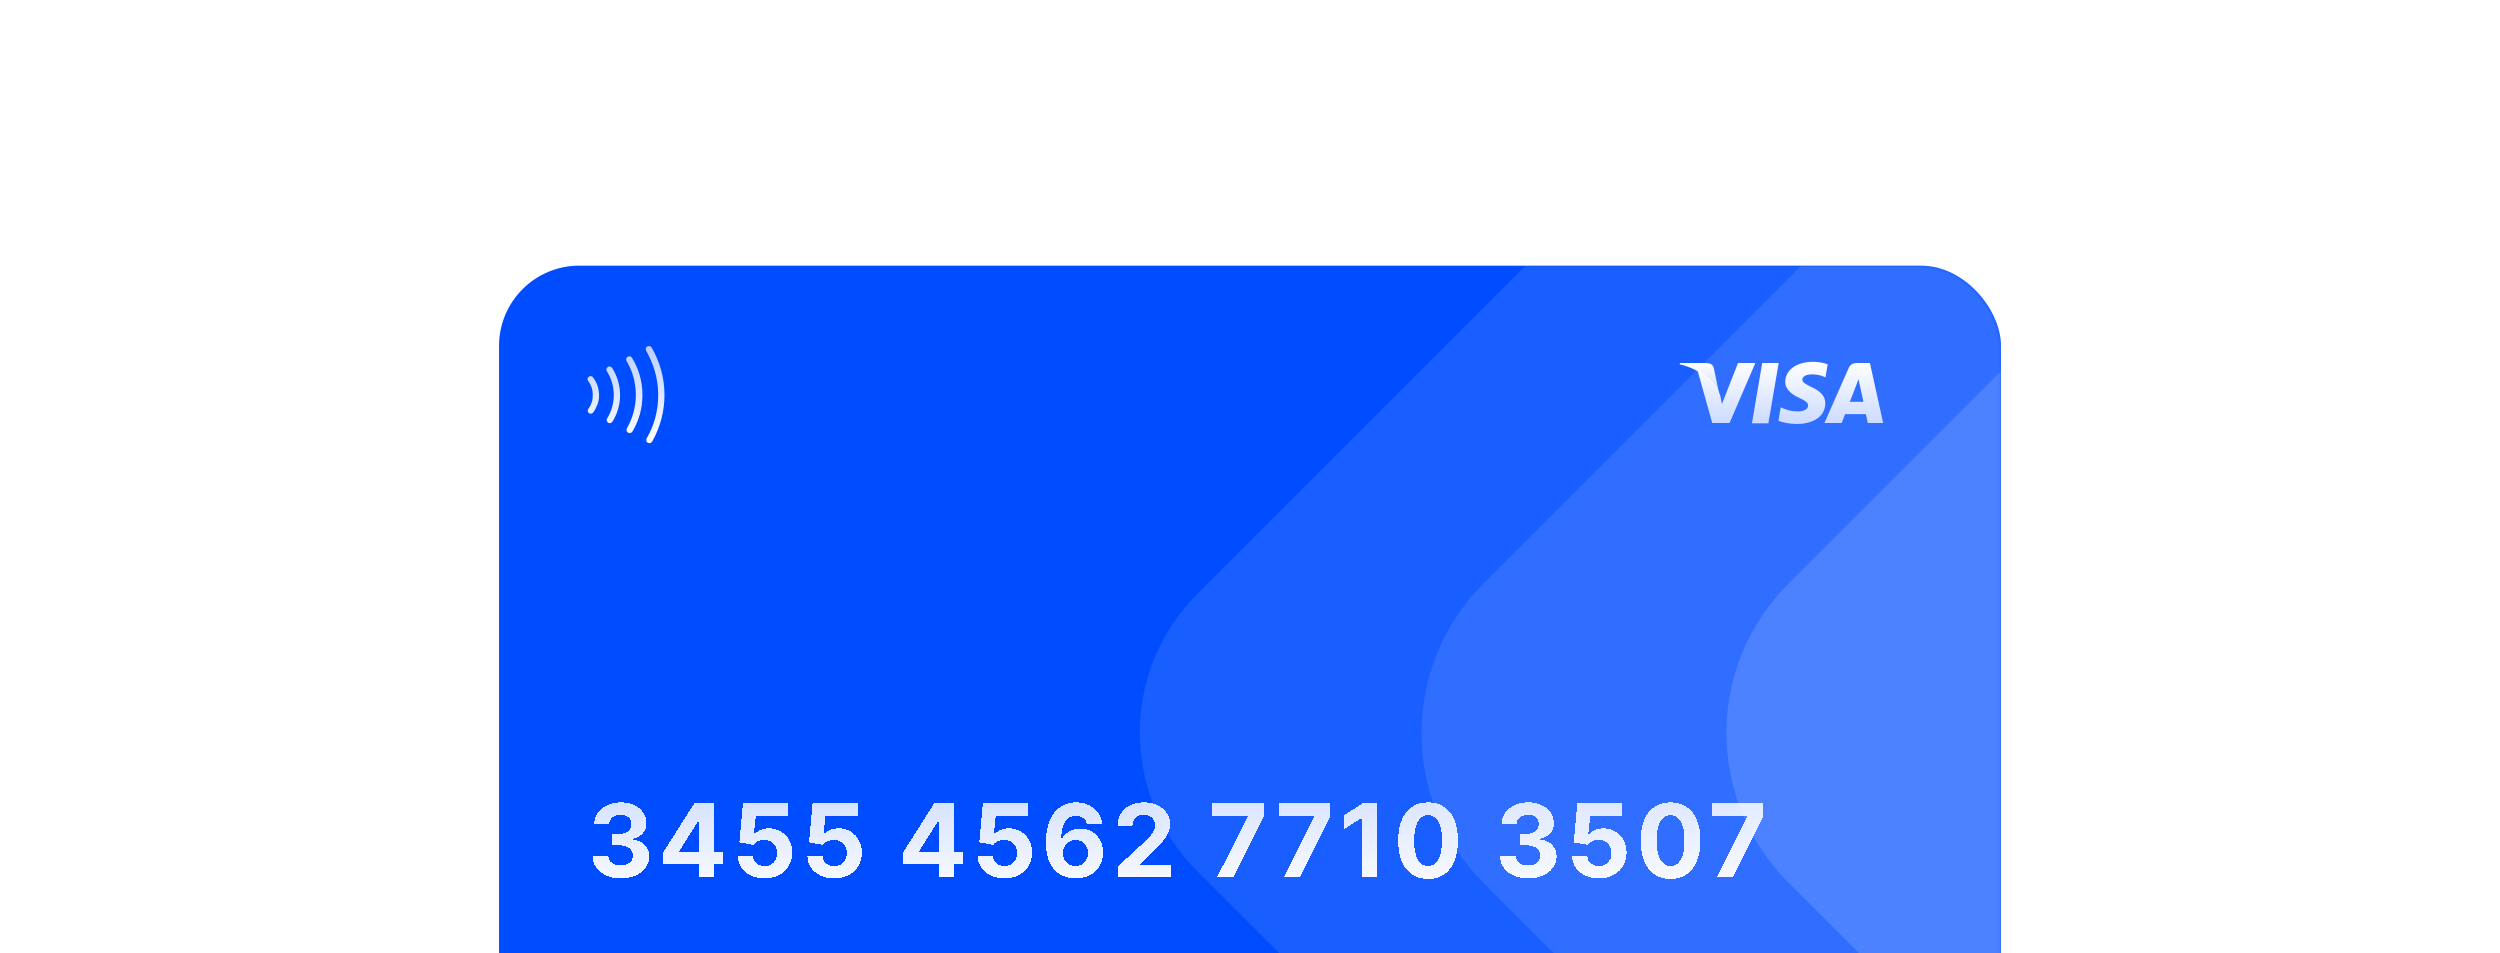 <svg width="847" height="323" viewBox="0 0 847 323" fill="none" xmlns="http://www.w3.org/2000/svg">
<g clip-path="url(#clip0_841_270)">
<g clip-path="url(#clip1_841_270)">
<rect x="169.075" y="90" width="508.851" height="322" fill="#004CFF"/>
<mask id="mask0_841_270" style="mask-type:alpha" maskUnits="userSpaceOnUse" x="169" y="90" width="509" height="322">
<rect x="169.075" y="90" width="508.851" height="322" rx="27.211" fill="#16084C"/>
</mask>
<g mask="url(#mask0_841_270)">
<path opacity="0.4" d="M562.404 44.449L405.613 201.239C379.674 227.178 379.674 269.234 405.613 295.173L562.404 451.964C588.343 477.903 630.398 477.903 656.337 451.964L813.128 295.173C839.067 269.234 839.067 227.178 813.128 201.239L656.337 44.449C630.398 18.51 588.343 18.51 562.404 44.449Z" fill="#FEFEFE" fill-opacity="0.25"/>
<path opacity="0.4" d="M672.011 28.267L502.622 197.656C474.599 225.679 474.599 271.113 502.622 299.136L672.011 468.525C700.034 496.548 745.468 496.548 773.491 468.525L942.88 299.136C970.903 271.113 970.903 225.679 942.88 197.656L773.491 28.267C745.468 0.244 700.034 0.244 672.011 28.267Z" fill="#FEFEFE" fill-opacity="0.25"/>
<path opacity="0.4" d="M774.677 29.004L605.855 197.826C577.926 225.755 577.926 271.037 605.855 298.966L774.677 467.788C802.606 495.717 847.888 495.717 875.817 467.788L1044.64 298.966C1072.57 271.037 1072.57 225.755 1044.64 197.826L875.817 29.004C847.888 1.075 802.606 1.075 774.677 29.004Z" fill="#FEFEFE" fill-opacity="0.35"/>
</g>
<g filter="url(#filter0_di_841_270)">
<path d="M210.304 297.588C208.476 297.588 206.849 297.274 205.421 296.645C204.001 296.009 202.879 295.136 202.055 294.026C201.239 292.908 200.818 291.619 200.794 290.158H206.13C206.163 290.77 206.363 291.309 206.73 291.774C207.106 292.231 207.603 292.586 208.223 292.839C208.844 293.092 209.541 293.218 210.317 293.218C211.124 293.218 211.838 293.075 212.459 292.79C213.079 292.504 213.564 292.108 213.915 291.603C214.266 291.097 214.441 290.513 214.441 289.852C214.441 289.183 214.254 288.591 213.878 288.077C213.511 287.555 212.981 287.147 212.287 286.853C211.602 286.56 210.786 286.413 209.839 286.413H207.501V282.52H209.839C210.639 282.52 211.345 282.382 211.957 282.104C212.577 281.827 213.058 281.443 213.401 280.954C213.744 280.456 213.915 279.877 213.915 279.216C213.915 278.587 213.764 278.037 213.462 277.563C213.168 277.082 212.752 276.707 212.214 276.437C211.683 276.168 211.063 276.033 210.353 276.033C209.635 276.033 208.978 276.164 208.383 276.425C207.787 276.678 207.31 277.041 206.951 277.514C206.592 277.988 206.4 278.543 206.375 279.179H201.296C201.32 277.735 201.732 276.462 202.532 275.36C203.332 274.259 204.409 273.398 205.763 272.778C207.126 272.149 208.664 271.835 210.378 271.835C212.108 271.835 213.621 272.149 214.919 272.778C216.216 273.406 217.224 274.254 217.942 275.323C218.668 276.384 219.027 277.576 219.019 278.897C219.027 280.301 218.591 281.472 217.709 282.41C216.836 283.349 215.698 283.944 214.294 284.197V284.393C216.139 284.63 217.542 285.27 218.505 286.315C219.476 287.351 219.957 288.649 219.949 290.207C219.957 291.635 219.545 292.904 218.713 294.014C217.889 295.124 216.751 295.997 215.298 296.633C213.846 297.27 212.181 297.588 210.304 297.588ZM224.758 292.839V288.665L235.223 272.178H238.822V277.955H236.692L230.095 288.396V288.591H244.966V292.839H224.758ZM236.79 297.245V291.566L236.888 289.718V272.178H241.857V297.245H236.79ZM259.032 297.588C257.302 297.588 255.76 297.27 254.405 296.633C253.059 295.997 251.99 295.119 251.198 294.002C250.407 292.884 249.995 291.603 249.962 290.158H255.103C255.16 291.129 255.568 291.917 256.327 292.521C257.086 293.124 257.987 293.426 259.032 293.426C259.864 293.426 260.598 293.243 261.235 292.875C261.88 292.5 262.381 291.982 262.74 291.321C263.108 290.652 263.291 289.885 263.291 289.02C263.291 288.139 263.104 287.363 262.728 286.694C262.361 286.025 261.851 285.503 261.198 285.128C260.545 284.752 259.799 284.56 258.958 284.552C258.224 284.552 257.51 284.703 256.816 285.005C256.131 285.307 255.596 285.719 255.213 286.241L250.501 285.397L251.688 272.178H267.012V276.511H256.057L255.409 282.79H255.556C255.996 282.17 256.661 281.656 257.551 281.248C258.44 280.84 259.436 280.636 260.537 280.636C262.047 280.636 263.393 280.991 264.576 281.7C265.76 282.41 266.694 283.385 267.379 284.626C268.065 285.858 268.403 287.278 268.395 288.885C268.403 290.574 268.012 292.076 267.22 293.39C266.437 294.695 265.339 295.723 263.928 296.474C262.524 297.217 260.892 297.588 259.032 297.588ZM282.626 297.588C280.896 297.588 279.354 297.27 277.999 296.633C276.653 295.997 275.584 295.119 274.792 294.002C274.001 292.884 273.589 291.603 273.556 290.158H278.697C278.754 291.129 279.162 291.917 279.921 292.521C280.68 293.124 281.581 293.426 282.626 293.426C283.458 293.426 284.193 293.243 284.829 292.875C285.474 292.5 285.976 291.982 286.335 291.321C286.702 290.652 286.885 289.885 286.885 289.02C286.885 288.139 286.698 287.363 286.322 286.694C285.955 286.025 285.445 285.503 284.792 285.128C284.14 284.752 283.393 284.56 282.552 284.552C281.818 284.552 281.104 284.703 280.41 285.005C279.725 285.307 279.191 285.719 278.807 286.241L274.095 285.397L275.282 272.178H290.606V276.511H279.652L279.003 282.79H279.15C279.59 282.17 280.255 281.656 281.145 281.248C282.034 280.84 283.03 280.636 284.131 280.636C285.641 280.636 286.987 280.991 288.171 281.7C289.354 282.41 290.288 283.385 290.974 284.626C291.659 285.858 291.998 287.278 291.989 288.885C291.998 290.574 291.606 292.076 290.814 293.39C290.031 294.695 288.934 295.723 287.522 296.474C286.118 297.217 284.486 297.588 282.626 297.588ZM306.041 292.839V288.665L316.506 272.178H320.105V277.955H317.975L311.378 288.396V288.591H326.249V292.839H306.041ZM318.073 297.245V291.566L318.171 289.718V272.178H323.14V297.245H318.073ZM340.315 297.588C338.585 297.588 337.043 297.27 335.688 296.633C334.342 295.997 333.273 295.119 332.481 294.002C331.69 292.884 331.278 291.603 331.245 290.158H336.386C336.443 291.129 336.851 291.917 337.61 292.521C338.369 293.124 339.27 293.426 340.315 293.426C341.147 293.426 341.881 293.243 342.518 292.875C343.163 292.5 343.664 291.982 344.023 291.321C344.391 290.652 344.574 289.885 344.574 289.02C344.574 288.139 344.387 287.363 344.011 286.694C343.644 286.025 343.134 285.503 342.481 285.128C341.828 284.752 341.082 284.56 340.241 284.552C339.507 284.552 338.793 284.703 338.099 285.005C337.414 285.307 336.879 285.719 336.496 286.241L331.783 285.397L332.971 272.178H348.295V276.511H337.34L336.692 282.79H336.839C337.279 282.17 337.944 281.656 338.834 281.248C339.723 280.84 340.719 280.636 341.82 280.636C343.33 280.636 344.676 280.991 345.859 281.7C347.043 282.41 347.977 283.385 348.662 284.626C349.348 285.858 349.686 287.278 349.678 288.885C349.686 290.574 349.295 292.076 348.503 293.39C347.72 294.695 346.622 295.723 345.211 296.474C343.807 297.217 342.175 297.588 340.315 297.588ZM364.374 297.588C363.085 297.58 361.84 297.363 360.641 296.939C359.449 296.515 358.381 295.825 357.434 294.871C356.487 293.916 355.737 292.651 355.182 291.076C354.635 289.501 354.362 287.567 354.362 285.274C354.37 283.169 354.611 281.288 355.084 279.632C355.565 277.967 356.251 276.556 357.14 275.397C358.038 274.238 359.111 273.357 360.359 272.753C361.608 272.141 363.007 271.835 364.558 271.835C366.23 271.835 367.707 272.161 368.988 272.814C370.27 273.459 371.298 274.336 372.073 275.446C372.856 276.556 373.33 277.8 373.493 279.179H368.266C368.062 278.306 367.634 277.62 366.981 277.123C366.328 276.625 365.52 276.376 364.558 276.376C362.926 276.376 361.685 277.086 360.837 278.506C359.996 279.926 359.568 281.855 359.551 284.295H359.723C360.098 283.553 360.604 282.92 361.241 282.398C361.885 281.868 362.616 281.464 363.432 281.186C364.256 280.901 365.125 280.758 366.039 280.758C367.524 280.758 368.846 281.109 370.004 281.811C371.163 282.504 372.077 283.459 372.746 284.675C373.415 285.891 373.75 287.282 373.75 288.849C373.75 290.546 373.354 292.055 372.562 293.377C371.779 294.699 370.682 295.736 369.27 296.486C367.866 297.229 366.234 297.596 364.374 297.588ZM364.35 293.426C365.166 293.426 365.896 293.23 366.54 292.839C367.185 292.447 367.691 291.917 368.058 291.248C368.425 290.578 368.609 289.828 368.609 288.995C368.609 288.163 368.425 287.416 368.058 286.756C367.699 286.095 367.201 285.568 366.565 285.177C365.928 284.785 365.202 284.589 364.386 284.589C363.774 284.589 363.207 284.703 362.685 284.932C362.171 285.16 361.718 285.478 361.326 285.886C360.943 286.294 360.641 286.768 360.42 287.306C360.2 287.837 360.09 288.404 360.09 289.008C360.09 289.815 360.274 290.554 360.641 291.223C361.016 291.892 361.522 292.427 362.159 292.827C362.803 293.226 363.534 293.426 364.35 293.426ZM378.886 297.245V293.426L387.809 285.164C388.568 284.43 389.204 283.769 389.718 283.181C390.241 282.594 390.636 282.019 390.906 281.456C391.175 280.884 391.31 280.268 391.31 279.607C391.31 278.873 391.142 278.241 390.808 277.71C390.473 277.172 390.016 276.76 389.437 276.474C388.858 276.18 388.201 276.033 387.466 276.033C386.699 276.033 386.03 276.188 385.459 276.498C384.888 276.809 384.447 277.253 384.137 277.833C383.827 278.412 383.672 279.101 383.672 279.901H378.641C378.641 278.261 379.013 276.837 379.755 275.629C380.498 274.422 381.538 273.487 382.876 272.826C384.215 272.166 385.757 271.835 387.503 271.835C389.298 271.835 390.861 272.153 392.191 272.79C393.529 273.418 394.57 274.291 395.312 275.409C396.055 276.527 396.426 277.808 396.426 279.252C396.426 280.199 396.238 281.133 395.863 282.055C395.496 282.977 394.839 284.002 393.892 285.128C392.946 286.246 391.612 287.588 389.89 289.155L386.23 292.741V292.912H396.756V297.245H378.886ZM412.323 297.245L422.715 276.682V276.511H410.609V272.178H428.198V276.572L417.794 297.245H412.323ZM434.874 297.245L445.265 276.682V276.511H433.16V272.178H450.749V276.572L440.345 297.245H434.874ZM466.665 272.178V297.245H461.366V277.208H461.219L455.478 280.807V276.107L461.684 272.178H466.665ZM483.831 297.796C481.725 297.788 479.914 297.27 478.396 296.241C476.886 295.213 475.724 293.724 474.908 291.774C474.1 289.824 473.7 287.478 473.708 284.736C473.708 282.002 474.112 279.673 474.92 277.747C475.736 275.821 476.899 274.356 478.408 273.353C479.926 272.341 481.733 271.835 483.831 271.835C485.928 271.835 487.731 272.341 489.241 273.353C490.758 274.365 491.925 275.833 492.741 277.759C493.557 279.677 493.961 282.002 493.953 284.736C493.953 287.486 493.545 289.836 492.729 291.786C491.921 293.736 490.762 295.226 489.253 296.254C487.743 297.282 485.936 297.796 483.831 297.796ZM483.831 293.402C485.267 293.402 486.413 292.68 487.27 291.235C488.127 289.791 488.551 287.625 488.543 284.736C488.543 282.835 488.347 281.252 487.955 279.987C487.572 278.722 487.025 277.771 486.315 277.135C485.613 276.498 484.785 276.18 483.831 276.18C482.403 276.18 481.26 276.894 480.403 278.322C479.547 279.75 479.114 281.888 479.106 284.736C479.106 286.662 479.298 288.269 479.681 289.558C480.073 290.84 480.624 291.802 481.334 292.447C482.044 293.084 482.876 293.402 483.831 293.402ZM517.732 297.588C515.905 297.588 514.277 297.274 512.849 296.645C511.429 296.009 510.307 295.136 509.483 294.026C508.667 292.908 508.247 291.619 508.222 290.158H513.559C513.591 290.77 513.791 291.309 514.158 291.774C514.534 292.231 515.031 292.586 515.652 292.839C516.272 293.092 516.969 293.218 517.745 293.218C518.553 293.218 519.267 293.075 519.887 292.79C520.507 292.504 520.992 292.108 521.343 291.603C521.694 291.097 521.87 290.513 521.87 289.852C521.87 289.183 521.682 288.591 521.306 288.077C520.939 287.555 520.409 287.147 519.715 286.853C519.03 286.56 518.214 286.413 517.267 286.413H514.93V282.52H517.267C518.067 282.52 518.773 282.382 519.385 282.104C520.005 281.827 520.486 281.443 520.829 280.954C521.172 280.456 521.343 279.877 521.343 279.216C521.343 278.587 521.192 278.037 520.89 277.563C520.597 277.082 520.18 276.707 519.642 276.437C519.111 276.168 518.491 276.033 517.781 276.033C517.063 276.033 516.406 276.164 515.811 276.425C515.215 276.678 514.738 277.041 514.379 277.514C514.02 277.988 513.828 278.543 513.803 279.179H508.724C508.748 277.735 509.16 276.462 509.96 275.36C510.76 274.259 511.837 273.398 513.191 272.778C514.554 272.149 516.092 271.835 517.806 271.835C519.536 271.835 521.049 272.149 522.347 272.778C523.644 273.406 524.652 274.254 525.37 275.323C526.096 276.384 526.455 277.576 526.447 278.897C526.455 280.301 526.019 281.472 525.138 282.41C524.264 283.349 523.126 283.944 521.723 284.197V284.393C523.567 284.63 524.97 285.27 525.933 286.315C526.904 287.351 527.386 288.649 527.377 290.207C527.386 291.635 526.974 292.904 526.141 294.014C525.317 295.124 524.179 295.997 522.726 296.633C521.274 297.27 519.609 297.588 517.732 297.588ZM541.721 297.588C539.991 297.588 538.449 297.27 537.095 296.633C535.748 295.997 534.679 295.119 533.888 294.002C533.096 292.884 532.684 291.603 532.652 290.158H537.792C537.849 291.129 538.257 291.917 539.016 292.521C539.775 293.124 540.677 293.426 541.721 293.426C542.554 293.426 543.288 293.243 543.924 292.875C544.569 292.5 545.071 291.982 545.43 291.321C545.797 290.652 545.981 289.885 545.981 289.02C545.981 288.139 545.793 287.363 545.418 286.694C545.051 286.025 544.541 285.503 543.888 285.128C543.235 284.752 542.488 284.56 541.648 284.552C540.913 284.552 540.199 284.703 539.506 285.005C538.82 285.307 538.286 285.719 537.902 286.241L533.19 285.397L534.377 272.178H549.702V276.511H538.747L538.098 282.79H538.245C538.686 282.17 539.351 281.656 540.24 281.248C541.13 280.84 542.125 280.636 543.227 280.636C544.736 280.636 546.083 280.991 547.266 281.7C548.449 282.41 549.383 283.385 550.069 284.626C550.754 285.858 551.093 287.278 551.085 288.885C551.093 290.574 550.701 292.076 549.91 293.39C549.126 294.695 548.029 295.723 546.617 296.474C545.214 297.217 543.582 297.588 541.721 297.588ZM565.989 297.796C563.883 297.788 562.072 297.27 560.554 296.241C559.045 295.213 557.882 293.724 557.066 291.774C556.258 289.824 555.858 287.478 555.866 284.736C555.866 282.002 556.27 279.673 557.078 277.747C557.894 275.821 559.057 274.356 560.566 273.353C562.084 272.341 563.892 271.835 565.989 271.835C568.086 271.835 569.889 272.341 571.399 273.353C572.916 274.365 574.083 275.833 574.899 277.759C575.715 279.677 576.119 282.002 576.111 284.736C576.111 287.486 575.703 289.836 574.887 291.786C574.079 293.736 572.921 295.226 571.411 296.254C569.901 297.282 568.094 297.796 565.989 297.796ZM565.989 293.402C567.425 293.402 568.571 292.68 569.428 291.235C570.285 289.791 570.709 287.625 570.701 284.736C570.701 282.835 570.505 281.252 570.114 279.987C569.73 278.722 569.183 277.771 568.473 277.135C567.772 276.498 566.943 276.18 565.989 276.18C564.561 276.18 563.418 276.894 562.561 278.322C561.705 279.75 561.272 281.888 561.264 284.736C561.264 286.662 561.456 288.269 561.839 289.558C562.231 290.84 562.782 291.802 563.492 292.447C564.202 293.084 565.034 293.402 565.989 293.402ZM581.587 297.245L591.979 276.682V276.511H579.874V272.178H597.462V276.572L587.058 297.245H581.587Z" fill="url(#paint0_linear_841_270)" shape-rendering="crispEdges"/>
</g>
<path d="M593.558 143.426L597.041 122.993H602.61L599.126 143.426H593.558ZM619.221 123.441C617.623 122.863 615.935 122.572 614.235 122.583C608.739 122.583 604.867 125.351 604.834 129.319C604.803 132.252 607.598 133.887 609.708 134.863C611.874 135.864 612.601 136.502 612.591 137.395C612.577 138.763 610.861 139.388 609.263 139.388C607.036 139.388 605.854 139.075 604.027 138.317L603.311 137.993L602.53 142.561C603.829 143.13 606.232 143.624 608.725 143.649C614.573 143.649 618.368 140.914 618.412 136.677C618.433 134.355 616.953 132.588 613.742 131.132C611.798 130.194 610.607 129.558 610.62 128.602C610.62 127.754 611.628 126.847 613.805 126.847C615.232 126.815 616.65 127.082 617.968 127.629L618.466 127.865L619.221 123.441ZM633.529 122.993H629.244C627.917 122.993 626.923 123.356 626.34 124.68L618.105 143.322H623.967C623.967 143.322 624.905 140.843 625.121 140.299L632.144 140.307C632.308 141.012 632.811 143.322 632.811 143.322H638.015L633.529 122.993ZM626.716 136.129C627.176 134.953 628.932 130.424 628.932 130.424C628.899 130.478 629.389 129.242 629.669 128.476L630.046 130.235C630.046 130.235 631.111 135.107 631.333 136.129H626.716ZM588.832 122.993L583.399 136.878L582.82 134.056C581.809 130.804 578.657 127.28 575.134 125.516L580.102 143.322L585.974 143.316L594.711 122.993H588.805" fill="url(#paint1_linear_841_270)"/>
<path d="M578.083 122.993H569.152L569.08 123.417C576.059 125.107 580.676 129.19 582.593 134.094L580.642 124.711C580.306 123.419 579.33 123.034 578.122 122.989" fill="url(#paint2_linear_841_270)"/>
<path fill-rule="evenodd" clip-rule="evenodd" d="M200.964 139.764L200.958 139.771L200.953 139.779C200.664 140.189 200.015 140.309 199.508 139.951C199.101 139.664 198.979 139.025 199.325 138.52C199.841 137.862 200.216 137.093 200.462 136.341C200.718 135.559 200.837 134.669 200.833 133.797C200.828 132.925 200.7 132.037 200.435 131.257C200.181 130.508 199.798 129.743 199.275 129.091C198.924 128.59 199.039 127.949 199.442 127.658C199.946 127.294 200.596 127.408 200.89 127.815L200.895 127.822L200.9 127.829C201.551 128.688 202.085 129.641 202.404 130.577C202.74 131.678 202.954 132.742 202.959 133.786C202.965 134.884 202.86 135.924 202.457 136.947C202.018 138.061 201.593 138.915 200.964 139.764ZM205.67 141.802L205.683 141.784L205.695 141.766C207.137 139.454 207.969 136.665 207.954 133.759C207.939 130.854 207.077 128.075 205.611 125.779C205.293 125.275 205.436 124.679 205.971 124.292C206.331 124.032 207.006 124.124 207.407 124.662C209.063 127.289 210.063 130.464 210.081 133.748C210.099 137.144 209.133 140.216 207.504 142.863C207.127 143.381 206.55 143.527 206.053 143.233C205.513 142.838 205.415 142.164 205.67 141.802ZM214.116 121.208L214.13 121.237L214.146 121.263C216.39 124.921 217.637 129.141 217.661 133.708C217.685 138.273 216.485 142.503 214.282 146.184C213.944 146.727 213.374 146.88 212.796 146.611C212.27 146.268 212.129 145.7 212.404 145.126C214.277 141.799 215.442 137.879 215.42 133.72C215.398 129.579 214.315 125.665 212.278 122.338C212.003 121.77 212.139 121.204 212.659 120.857C213.286 120.558 213.897 120.777 214.116 121.208ZM220.759 117.727L220.769 117.746L220.78 117.765C223.498 122.465 225.096 127.838 225.127 133.668C225.158 139.492 223.621 144.877 220.957 149.601C220.619 150.138 220.052 150.289 219.476 150.021C218.952 149.679 218.81 149.113 219.081 148.541C221.647 144.162 223.029 139.088 223 133.679C222.971 128.256 221.414 123.202 218.926 118.866C218.615 118.233 218.834 117.613 219.269 117.392C219.908 117.069 220.537 117.288 220.759 117.727Z" fill="url(#paint3_linear_841_270)"/>
</g>
</g>
<defs>
<filter id="filter0_di_841_270" x="197.166" y="269.114" width="403.925" height="33.217" filterUnits="userSpaceOnUse" color-interpolation-filters="sRGB">
<feFlood flood-opacity="0" result="BackgroundImageFix"/>
<feColorMatrix in="SourceAlpha" type="matrix" values="0 0 0 0 0 0 0 0 0 0 0 0 0 0 0 0 0 0 127 0" result="hardAlpha"/>
<feOffset dy="0.907"/>
<feGaussianBlur stdDeviation="1.814"/>
<feComposite in2="hardAlpha" operator="out"/>
<feColorMatrix type="matrix" values="0 0 0 0 0.071 0 0 0 0 0.426 0 0 0 0 0.696 0 0 0 0.58 0"/>
<feBlend mode="normal" in2="BackgroundImageFix" result="effect1_dropShadow_841_270"/>
<feBlend mode="normal" in="SourceGraphic" in2="effect1_dropShadow_841_270" result="shape"/>
<feColorMatrix in="SourceAlpha" type="matrix" values="0 0 0 0 0 0 0 0 0 0 0 0 0 0 0 0 0 0 127 0" result="hardAlpha"/>
<feOffset dy="-0.907"/>
<feGaussianBlur stdDeviation="0.454"/>
<feComposite in2="hardAlpha" operator="arithmetic" k2="-1" k3="1"/>
<feColorMatrix type="matrix" values="0 0 0 0 0.188 0 0 0 0 0.604 0 0 0 0 0.98 0 0 0 0.15 0"/>
<feBlend mode="normal" in2="shape" result="effect2_innerShadow_841_270"/>
</filter>
<linearGradient id="paint0_linear_841_270" x1="399.507" y1="263.245" x2="399.507" y2="305.245" gradientUnits="userSpaceOnUse">
<stop stop-color="white" stop-opacity="0.8"/>
<stop offset="1" stop-color="white"/>
</linearGradient>
<linearGradient id="paint1_linear_841_270" x1="606.575" y1="122.583" x2="606.575" y2="143.649" gradientUnits="userSpaceOnUse">
<stop stop-color="white"/>
<stop offset="1" stop-color="white" stop-opacity="0.75"/>
</linearGradient>
<linearGradient id="paint2_linear_841_270" x1="575.837" y1="122.989" x2="575.837" y2="134.094" gradientUnits="userSpaceOnUse">
<stop stop-color="white"/>
<stop offset="1" stop-color="white" stop-opacity="0.75"/>
</linearGradient>
<linearGradient id="paint3_linear_841_270" x1="212.023" y1="117.28" x2="212.198" y2="150.192" gradientUnits="userSpaceOnUse">
<stop stop-color="white" stop-opacity="0.73"/>
<stop offset="1" stop-color="white"/>
</linearGradient>
<clipPath id="clip0_841_270">
<rect width="847" height="323" fill="white"/>
</clipPath>
<clipPath id="clip1_841_270">
<rect x="169.075" y="90" width="508.851" height="322" rx="27.211" fill="white"/>
</clipPath>
</defs>
</svg>

